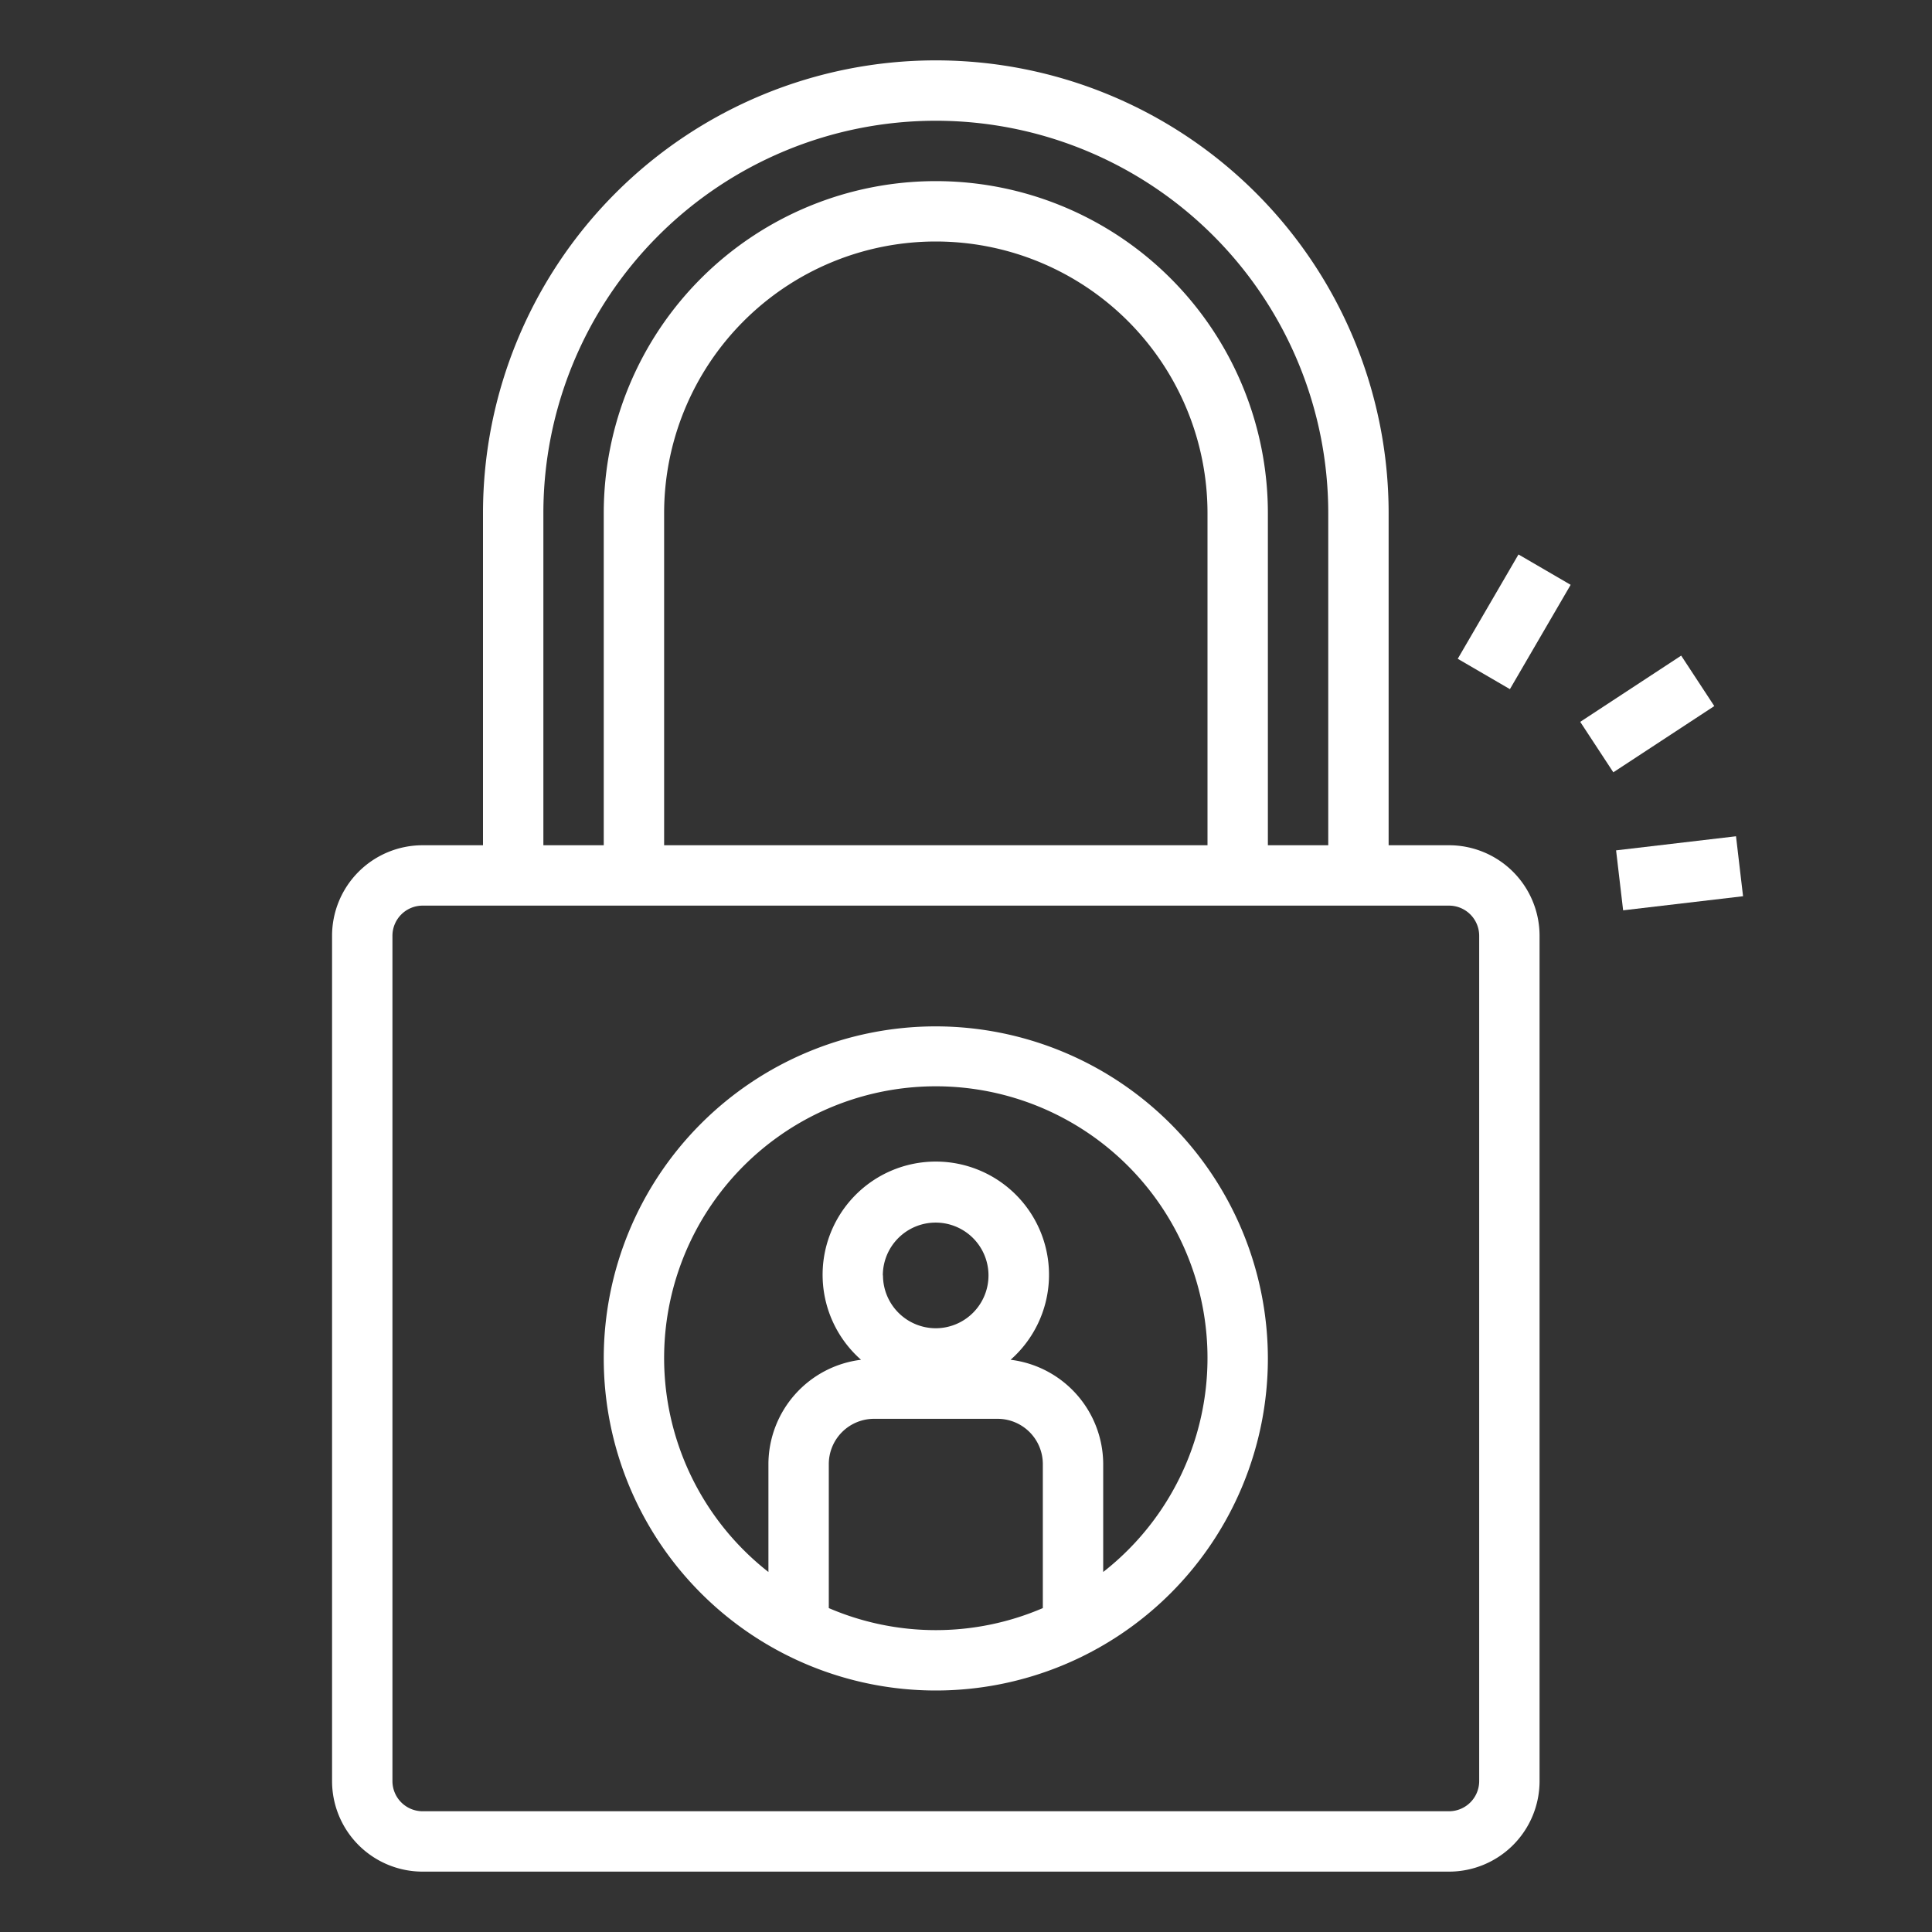 <svg id="Layer_1" data-name="Layer 1" xmlns="http://www.w3.org/2000/svg" viewBox="0 0 64 64"><rect x="0" y="0" width="64" height="64" fill="#333333" stroke="none"/><path d="M46,28V17a15,15,0,0,0-30,0V28H14a3,3,0,0,0-3,3V59a3,3,0,0,0,3,3H48a3,3,0,0,0,3-3V31a3,3,0,0,0-3-3ZM18,17a13,13,0,0,1,26,0V28H42V17a11,11,0,0,0-22,0V28H18Zm22,0V28H22V17a9,9,0,0,1,18,0Zm9,14V59a1,1,0,0,1-1,1H14a1,1,0,0,1-1-1V31a1,1,0,0,1,1-1H48A1,1,0,0,1,49,31Z" id="id_101" style="fill: rgb(255, 255, 255);"></path><path d="M31,34A11,11,0,1,0,42,45,11.013,11.013,0,0,0,31,34Zm3.545,19.27a8.973,8.973,0,0,1-7.09,0V48.5a1.5,1.5,0,0,1,1.5-1.5h4.09a1.5,1.5,0,0,1,1.5,1.5Zm-5.3-11.02A1.75,1.75,0,1,1,31,44,1.752,1.752,0,0,1,29.25,42.25Zm7.3,9.824V48.5a3.493,3.493,0,0,0-3.068-3.456,3.75,3.75,0,1,0-4.954,0A3.493,3.493,0,0,0,25.455,48.5v3.574a9,9,0,1,1,11.09,0Z" id="id_102" style="fill: rgb(255, 255, 255);"></path><rect x="52.568" y="22.651" width="4" height="1.999" transform="translate(-4.032 33.805) rotate(-33.263)" id="id_103" style="fill: rgb(255, 255, 255);"></rect><rect x="53.638" y="27.929" width="4" height="2" transform="translate(-2.996 6.691) rotate(-6.702)" id="id_104" style="fill: rgb(255, 255, 255);"></rect><rect x="48.153" y="19.567" width="4" height="2" transform="matrix(0.503, -0.864, 0.864, 0.503, 7.163, 53.585)" id="id_105" style="fill: rgb(255, 255, 255);"></rect></svg>